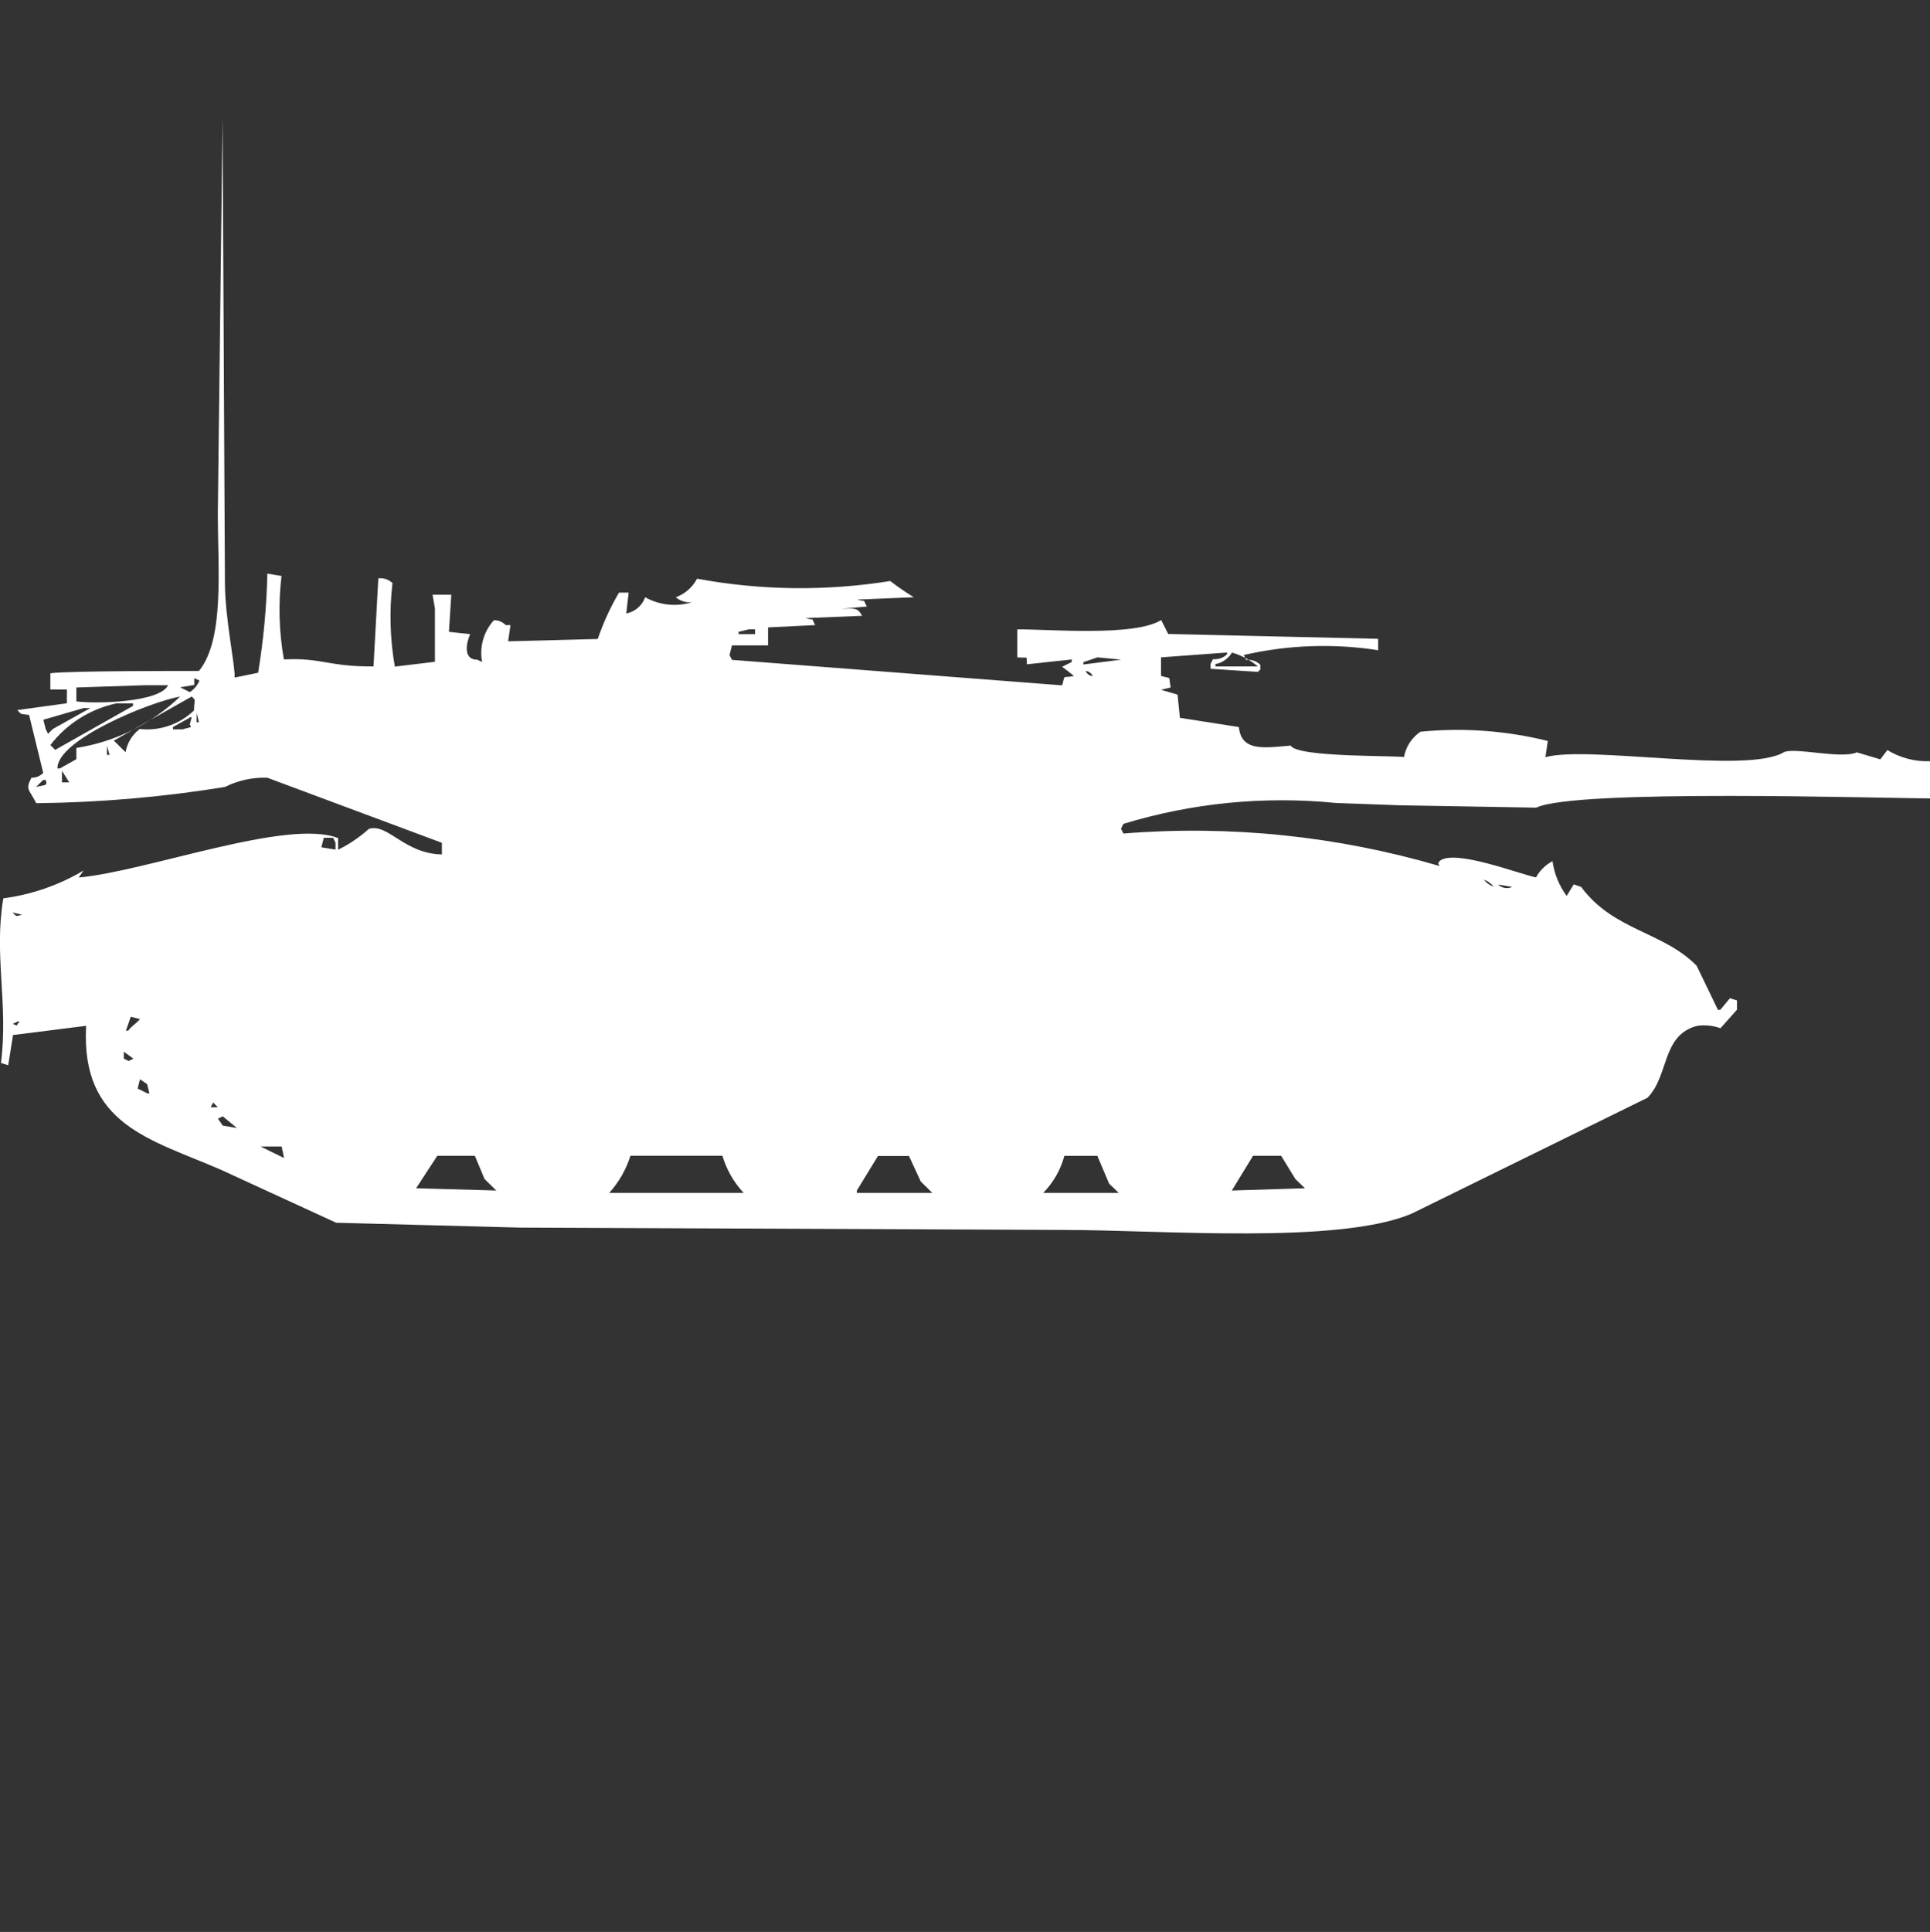 <?xml version="1.0" encoding="utf-8"?>
<!-- Generator: Adobe Illustrator 16.0.0, SVG Export Plug-In . SVG Version: 6.00 Build 0)  -->
<!DOCTYPE svg PUBLIC "-//W3C//DTD SVG 1.1//EN" "http://www.w3.org/Graphics/SVG/1.1/DTD/svg11.dtd">
<svg version="1.1" id="Layer_1" xmlns="http://www.w3.org/2000/svg" xmlns:xlink="http://www.w3.org/1999/xlink" x="0px" y="0px"
	 width="39.969px" height="40px" viewBox="0 0 39.969 40" enable-background="new 0 0 39.969 40" xml:space="preserve">
<rect x="0" y="0" width="39.969" height="40" fill="#333333" stroke="none"/>
<path id="Color_Fill_1" fill="#FFFFFF" d="M5.537,11.877l0.293,0.048c-0.069,0.576-0.052,1.158,0.049,1.729
	c0.77-0.043,0.923,0.152,1.856,0.144l0.1-1.825c0.107-0.011,0.215,0.025,0.293,0.1c-0.068,0.575-0.052,1.158,0.049,1.729l0.83-0.1
	v-1.1l-0.049-0.288h0.388l-0.049,0.768l0.44,0.048c-0.119,0.273-0.1,0.536,0.147,0.528l0.1,0.048
	c-0.059-0.311,0.032-0.63,0.244-0.864c0.092-0.003,0.181,0.034,0.244,0.1h0.1l-0.049,0.336l1.856-0.048
	c0.114-0.334,0.262-0.656,0.44-0.96h0.2l-0.049,0.432c0.181-0.035,0.33-0.163,0.391-0.336c0.298,0.167,0.652,0.203,0.977,0.1
	c-0.123,0.018-0.248-0.019-0.342-0.1c0.189-0.069,0.346-0.206,0.44-0.384c1.321,0.244,2.674,0.26,4,0.048
	c0.157,0.12,0.319,0.232,0.488,0.336l-1.172,0.048c0.218,0.063,0.1-0.032,0.2,0.144l-0.537,0.048c0.278-0.011,0.34-0.034,0.44,0.144
	l-1.172,0.048c0.218,0.063,0.1-0.032,0.2,0.144l-0.977,0.048v0.372h-0.748l-0.049,0.2l0.049,0.1l6.838,0.528
	c0.072-0.234-0.016-0.146,0.244-0.192c-0.078-0.069-0.159-0.133-0.244-0.192l0.199-0.1v-0.052l-0.928,0.1
	c-0.018-0.195,0.049-0.12-0.199-0.144v-0.58c0.636-0.005,2.423,0.156,2.979-0.192l0.146,0.288l4.348,0.1v0.236
	c-0.926-0.144-1.871-0.11-2.784,0.1l0.05,0.1c0.107-0.011,0.214,0.025,0.293,0.1v0.101l-0.05,0.048l-0.981-0.064v-0.1l0.05-0.1
	c0.107,0.011,0.214-0.025,0.293-0.1V13.51l-1.368,0.1v0.384c0.238,0.071,0.148-0.015,0.2,0.24l-0.2,0.048l0.342,0.1l0.049,0.48
	l1.221,0.191c0.051,0.513,0.522,0.431,1.074,0.384c0.127,0.252,2.265,0.201,2.345,0.24c0.038-0.215,0.161-0.404,0.342-0.527
	c0.884-0.088,1.775-0.022,2.637,0.191l-0.049,0.336c0.884-0.246,4.163,0.354,4.933-0.1c0.2-0.115,1.2,0.146,1.515,0l0.487,0.145
	l0.146-0.192c0.266,0.162,0.574,0.243,0.885,0.231v0.769c-0.979,0-7.347-0.2-8.156,0.192l-2.832-0.049l-1.319-0.048
	c-1.481-0.148-2.977-0.001-4.4,0.433l-0.049,0.1l0.049,0.1c2.204-0.178,4.423,0.05,6.546,0.672c-0.037-0.089-0.037-0.018,0-0.1
	c0.299-0.264,1.662,0.271,2,0.336c0.078-0.143,0.197-0.26,0.342-0.336c0.035,0.261,0.137,0.508,0.293,0.72l0.146-0.239l0.153,0.052
	c0.674,0.911,1.692,0.92,2.393,1.633l0.44,0.912h0.049l0.2-0.24l0.146,0.045v0.192l-0.342,0.384
	c-0.156-0.057-0.324-0.073-0.488-0.048c-0.734,0.193-0.574,1.037-1.025,1.488l-4.885,2.4c-1.518,0.641-5.172,0.336-7.228,0.336
	l-11.233-0.048l-3.81-0.101l-2.393-1.1c-1.45-0.629-2.9-0.926-2.784-2.977l-1.514,0.191l-0.1,0.625L0.02,22.008
	c0.156-1.234-0.151-2.238,0.049-3.408c0.587-0.078,1.152-0.273,1.661-0.576l-0.1,0.145c1.434-0.133,4.335-1.23,5.372-0.816v0.24
	c0.23-0.113,0.444-0.258,0.635-0.43c0.389-0.129,0.737,0.516,1.514,0.527V17.45l-3.614-1.347c-0.305-0.012-0.607,0.055-0.879,0.191
	c-1.292,0.21-2.598,0.322-3.907,0.336c-0.154-0.3-0.229-0.279-0.1-0.527c0.092,0.002,0.181-0.034,0.244-0.101l-0.293-1.2
	c-0.2-0.027-0.146,0-0.244-0.1l1.027-0.141v-0.285H1.043v-0.336c0.353-0.055,3.077-0.048,3.077-0.048
	c0.532-0.654,0.391-2.09,0.391-3.265l0.098-8.167c0.016,3.2,0.033,6.4,0.049,9.6c0,0.75,0.22,1.741,0.2,1.969l0.488-0.1
	C5.457,13.251,5.521,12.565,5.537,11.877z M16.819,12.362L16.819,12.362z M16.619,12.554L16.619,12.554z M15.935,12.746
	L15.935,12.746z M16.423,12.746l0.1,0.048L16.423,12.746z M15.495,13.034l-0.2,0.048v0.048h0.342v-0.1H15.5L15.495,13.034z
	 M21.508,13.362L21.508,13.362z M21.264,13.462l0.146,0.048L21.264,13.462z M25.514,13.51c-0.075,0.125-0.199,0.213-0.343,0.24
	v0.048h0.879c-0.157-0.132-0.341-0.23-0.538-0.288H25.514z M22.729,13.61l-0.293,0.1v0.048l0.782-0.1L22.729,13.61z M6.661,13.898
	L6.661,13.898z M22.484,13.898c0.027,0.057,0.084,0.096,0.146,0.1c-0.025-0.059-0.082-0.099-0.146-0.104V13.898z M4.023,14.042v0.14
	L3.73,14.23l0.2,0.1c0.09-0.057,0.16-0.141,0.2-0.24L4.023,14.042z M3.046,14.186l-1.465,0.048v0.288
	c0.413,0.054,1.73,0.021,1.9-0.335H3.046z M1.581,15.486c0.808-0.127,1.558-0.498,2.149-1.064c-0.626,0.11-2.558,0.9-2.54,1.489
	h0.049l0.342-0.192v-0.24V15.486z M3.969,14.422l-1.612,0.912c0.085,0.079,0.159,0.163,0.244,0.24
	c0.032-0.191,0.137-0.363,0.293-0.48c0.413,0.045,0.824-0.096,1.123-0.384C4.021,14.478,4.069,14.509,3.969,14.422z M4.069,14.521
	L4.069,14.521z M2.411,14.563c-0.544,0.116-1.029,0.423-1.368,0.863l0.1,0.1l1.612-0.911v-0.052H2.411z M1.727,14.662l-0.83,0.24
	l0.049,0.191l0.049,0.1l0.1-0.1l0.774-0.432H1.727z M0.848,14.762l0.1,0.049L0.848,14.762z M4.071,14.762v0.192H4.12L4.071,14.762z
	 M3.924,14.862l-0.342,0.191v0.048h0.2c0.167-0.054,0.2-0.023,0.147-0.1l0.04-0.148H3.925L3.924,14.862z M2.215,15.438v0.192h0.054
	L2.215,15.438z M1.869,15.623L1.869,15.623z M4.213,15.814l0.1,0.049L4.213,15.814z M1.283,15.959v0.24h0.151L1.283,15.959z
	 M0.892,16.15l-0.147,0.145c0.143-0.044,0.259-0.011,0.2-0.145H0.897H0.892z M6.704,17.352l-0.049,0.191l0.293,0.048v-0.144
	l-0.049-0.1h-0.19L6.704,17.352z M7.778,17.352L7.778,17.352z M30.732,18.215c0.052,0.066,0.121,0.117,0.201,0.145
	c-0.051-0.066-0.118-0.116-0.195-0.145H30.732z M31.025,18.314c0.078,0.076,0.195,0.096,0.293,0.049L31.025,18.314z M32.639,18.459
	L32.639,18.459z M0.892,18.843l0.1,0.048L0.892,18.843z M0.257,18.891c0.111,0.101,0.051,0.08,0.2,0.049L0.257,18.891z
	 M0.169,19.563L0.169,19.563z M0.218,20.907L0.218,20.907z M2.855,20.907l0.147,0.144L2.855,20.907z M2.708,21.051l-0.1,0.288h0.047
	c0.076-0.1,0.162-0.144,0.244-0.239L2.708,21.051z M0.364,21.15l-0.1,0.049c0.138,0.056,0.049,0.035,0.147-0.049H0.36H0.364z
	 M2.564,21.775v0.144l0.1,0.048l0.1-0.048L2.564,21.775z M2.899,22.345L2.85,22.537l0.2,0.1h0.045l-0.049-0.191L2.899,22.345z
	 M4.413,22.825l-0.049,0.1h0.146L4.413,22.825z M4.613,23.113l-0.1,0.048l0.1,0.144l0.293,0.049L4.613,23.113z M5.394,23.737
	l0.488,0.239l-0.049-0.239H5.39H5.394z M9.057,23.929l-0.44,0.673l1.661,0.047l-0.244-0.239l-0.2-0.48H9.053H9.057z M13.057,23.929
	c-0.09,0.285-0.24,0.547-0.44,0.769h2.784c-0.205-0.219-0.355-0.481-0.44-0.769h-1.9H13.057z M18.185,23.929l-0.44,0.72v0.049h1.563
	l-0.239-0.235l-0.244-0.528h-0.639L18.185,23.929z M22.043,23.929c-0.077,0.29-0.229,0.555-0.439,0.769h1.565l-0.2-0.191
	l-0.244-0.576h-0.68L22.043,23.929z M25.95,23.929l-0.44,0.72l1.514-0.047l-0.199-0.192l-0.293-0.48h-0.579H25.95z"/>
</svg>
